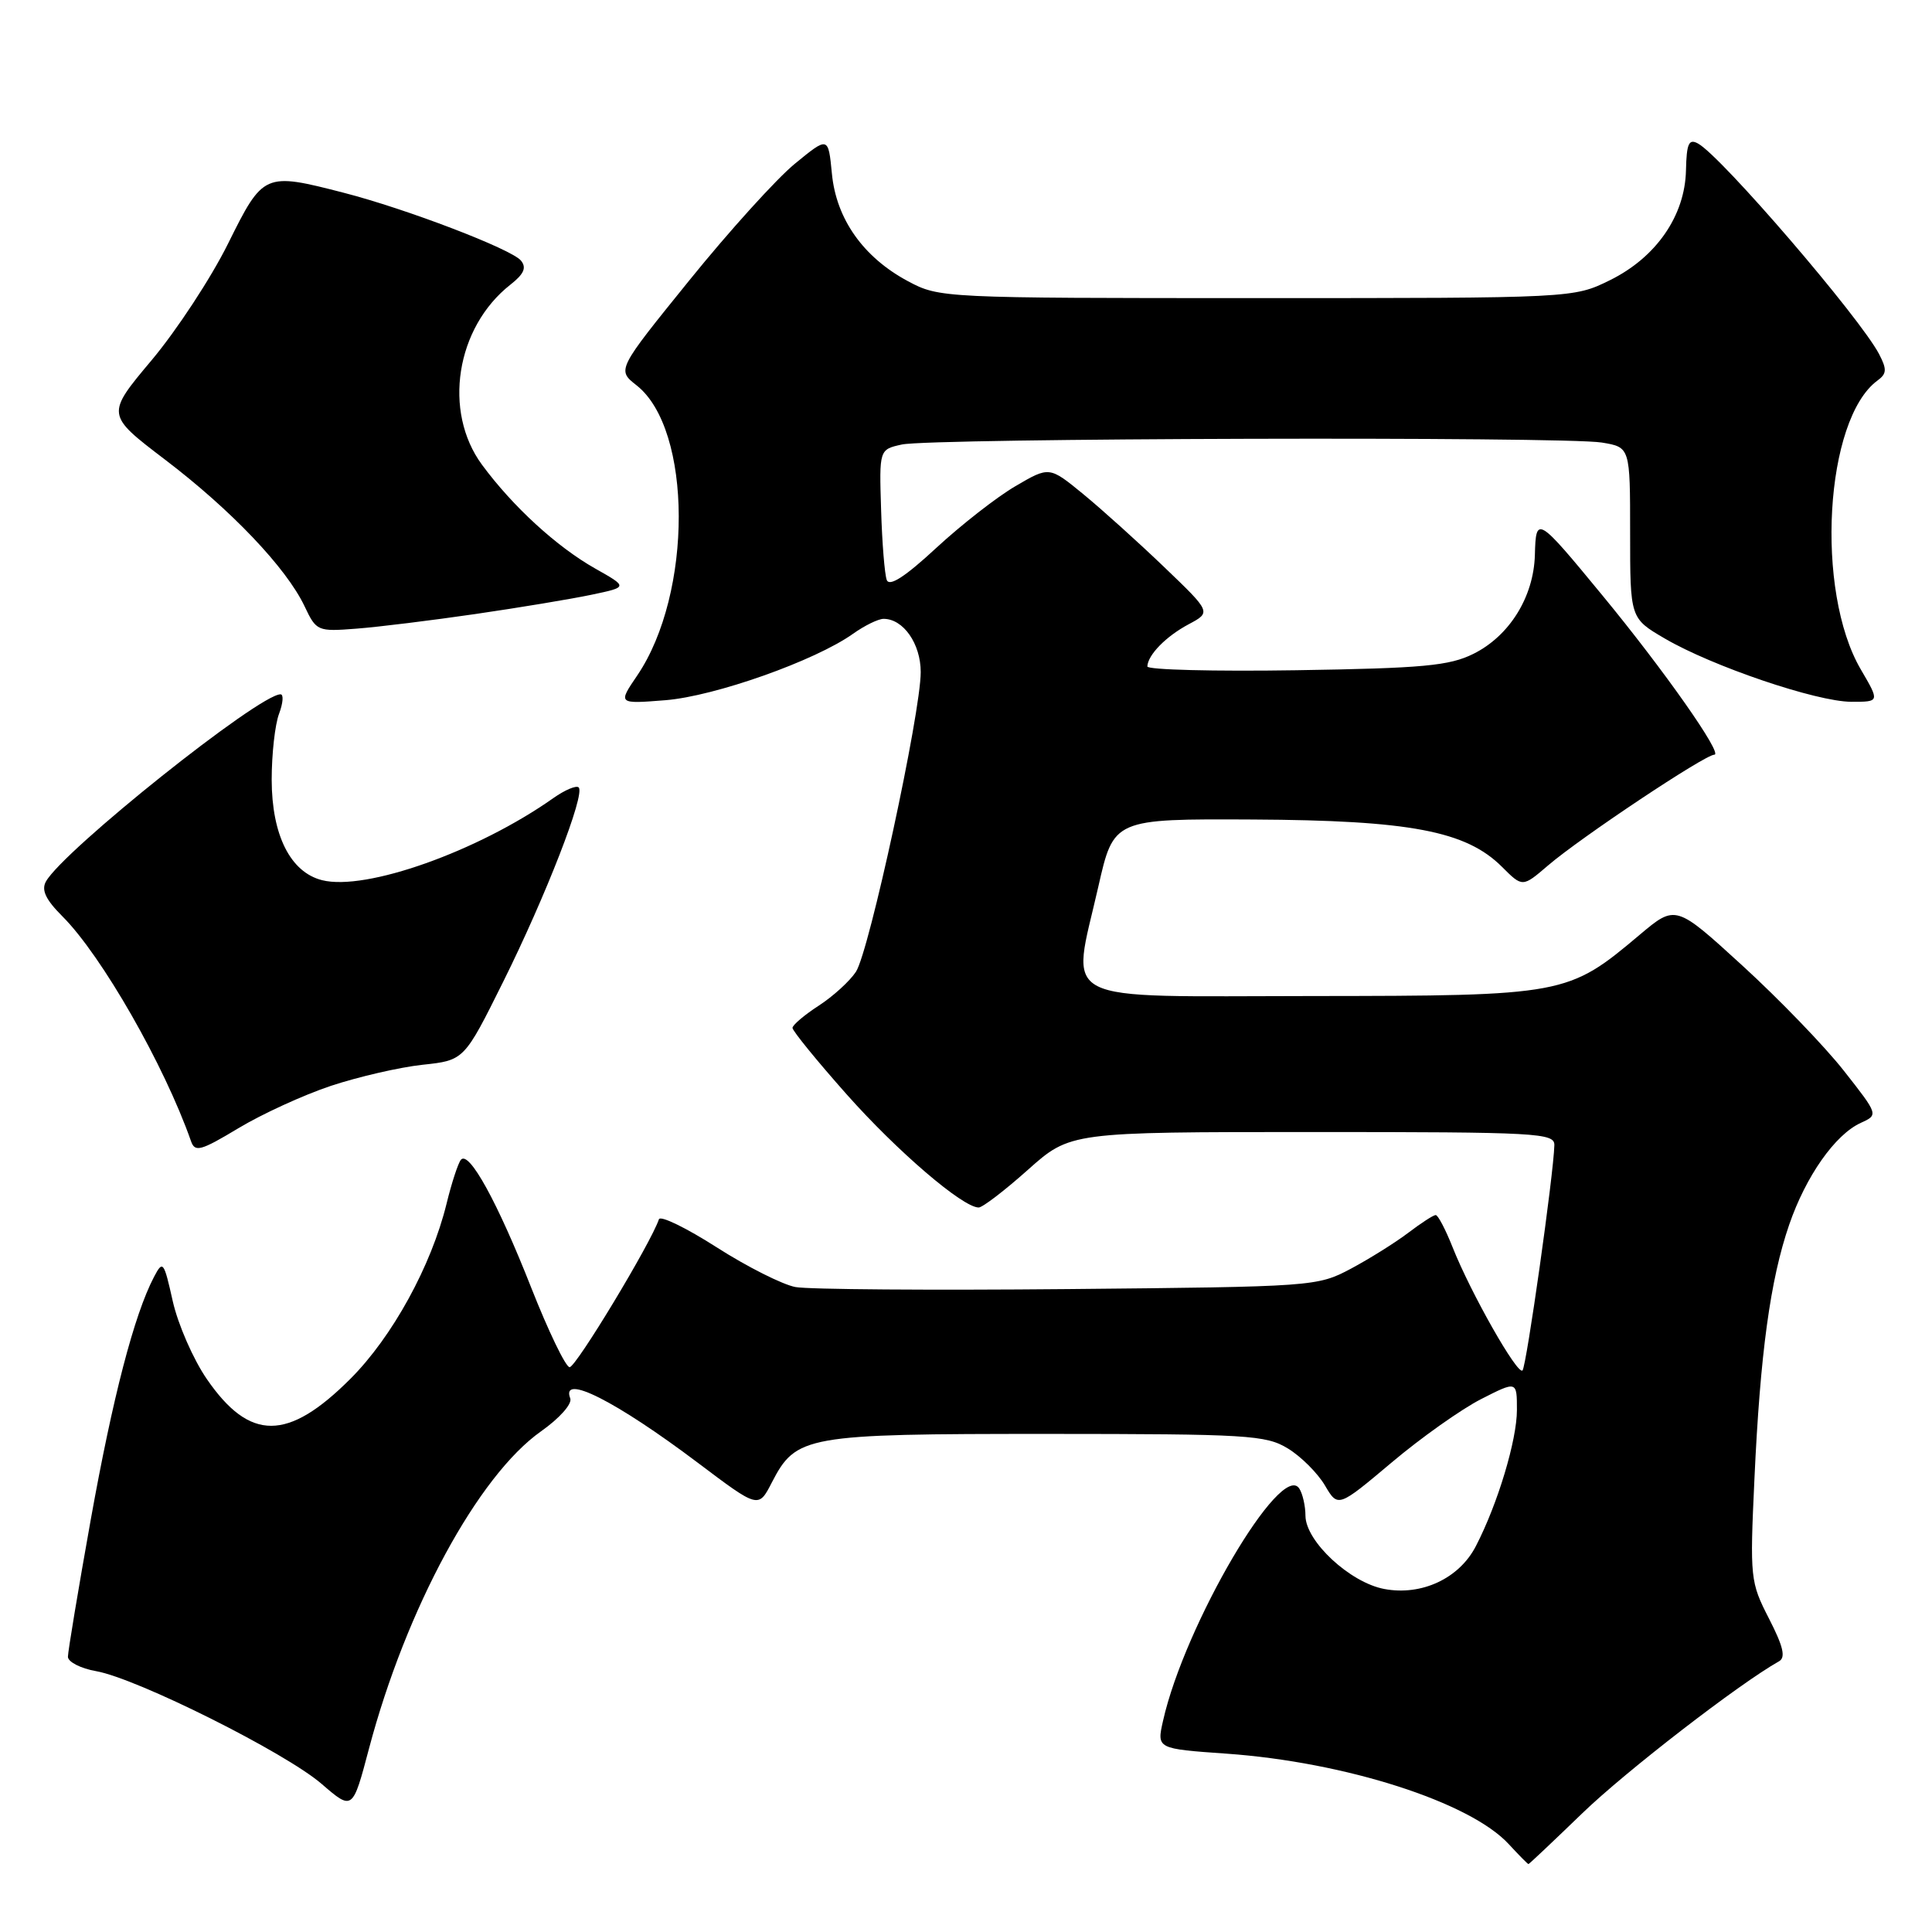 <?xml version="1.0" encoding="UTF-8" standalone="no"?>
<!DOCTYPE svg PUBLIC "-//W3C//DTD SVG 1.1//EN" "http://www.w3.org/Graphics/SVG/1.1/DTD/svg11.dtd" >
<svg xmlns="http://www.w3.org/2000/svg" xmlns:xlink="http://www.w3.org/1999/xlink" version="1.1" viewBox="0 0 256 256">
 <g >
 <path fill="currentColor"
d=" M 209.68 240.25 C 215.39 234.73 230.46 223.09 235.73 220.13 C 236.64 219.62 236.29 218.16 234.40 214.47 C 231.92 209.64 231.86 209.11 232.47 196.00 C 233.23 179.38 234.57 169.55 237.08 162.27 C 239.29 155.85 243.16 150.34 246.56 148.79 C 248.91 147.72 248.91 147.72 244.32 141.88 C 241.80 138.67 235.75 132.40 230.88 127.95 C 222.03 119.86 222.03 119.86 217.26 123.87 C 207.77 131.87 207.31 131.95 173.82 131.98 C 139.41 132.00 141.95 133.30 145.53 117.50 C 147.57 108.50 147.57 108.50 166.03 108.59 C 186.84 108.70 194.26 110.11 199.02 114.86 C 201.74 117.58 201.74 117.58 205.12 114.68 C 209.42 110.99 225.91 100.00 227.16 100.00 C 228.36 100.00 220.46 88.76 212.35 78.92 C 203.68 68.39 203.52 68.30 203.38 73.52 C 203.23 79.09 200.01 84.27 195.23 86.64 C 192.05 88.22 188.57 88.55 171.75 88.81 C 160.89 88.98 152.01 88.75 152.03 88.31 C 152.09 86.78 154.50 84.32 157.50 82.72 C 160.50 81.12 160.50 81.12 154.25 75.13 C 150.81 71.83 145.98 67.48 143.52 65.46 C 139.04 61.79 139.04 61.79 134.55 64.42 C 132.08 65.86 127.35 69.56 124.04 72.62 C 119.94 76.42 117.85 77.77 117.50 76.85 C 117.22 76.11 116.88 71.91 116.75 67.53 C 116.50 59.56 116.50 59.56 119.50 58.90 C 123.34 58.05 207.27 57.82 212.25 58.64 C 216.00 59.26 216.00 59.26 216.00 70.59 C 216.00 81.92 216.00 81.92 220.58 84.60 C 226.86 88.28 240.68 92.97 245.29 92.99 C 249.08 93.00 249.08 93.00 246.57 88.71 C 240.48 78.31 241.79 55.54 248.78 50.42 C 250.01 49.52 250.04 48.94 248.99 46.92 C 246.45 42.07 228.09 20.71 225.00 19.02 C 223.78 18.35 223.48 19.00 223.40 22.57 C 223.27 28.59 219.45 34.11 213.32 37.13 C 208.50 39.50 208.50 39.50 166.50 39.50 C 124.91 39.50 124.46 39.48 120.31 37.26 C 114.40 34.10 110.80 29.02 110.23 22.99 C 109.75 18.07 109.75 18.07 105.33 21.69 C 102.90 23.68 96.60 30.64 91.33 37.16 C 81.74 49.01 81.74 49.01 84.35 51.06 C 91.76 56.89 91.81 78.63 84.44 89.50 C 81.87 93.28 81.87 93.28 88.18 92.78 C 94.74 92.25 108.01 87.55 113.03 83.98 C 114.56 82.89 116.38 82.00 117.08 82.00 C 119.70 82.00 122.00 85.30 122.00 89.06 C 122.00 94.49 115.17 126.09 113.42 128.76 C 112.61 130.00 110.38 132.03 108.48 133.26 C 106.58 134.49 105.02 135.82 105.01 136.20 C 105.01 136.59 108.23 140.55 112.18 145.00 C 118.88 152.55 127.57 160.00 129.68 160.00 C 130.19 160.00 133.13 157.75 136.21 155.00 C 141.82 150.00 141.82 150.00 173.91 150.00 C 203.82 150.00 206.00 150.12 205.96 151.75 C 205.87 155.55 202.26 181.07 201.74 181.59 C 201.08 182.26 194.86 171.29 192.47 165.25 C 191.54 162.91 190.54 161.00 190.24 161.00 C 189.93 161.00 188.30 162.06 186.59 163.36 C 184.89 164.65 181.47 166.79 179.00 168.11 C 174.55 170.47 174.11 170.50 141.50 170.81 C 123.35 170.98 107.11 170.86 105.40 170.54 C 103.70 170.22 99.00 167.86 94.97 165.28 C 90.94 162.70 87.49 161.02 87.31 161.56 C 86.26 164.71 76.28 181.24 75.47 181.16 C 74.94 181.11 72.66 176.38 70.40 170.65 C 65.93 159.29 62.13 152.38 61.07 153.68 C 60.70 154.13 59.84 156.75 59.17 159.50 C 57.15 167.73 51.99 177.14 46.43 182.70 C 38.14 190.99 33.10 191.00 27.41 182.74 C 25.61 180.13 23.58 175.48 22.89 172.41 C 21.71 167.13 21.58 166.96 20.41 169.19 C 17.78 174.20 14.93 185.16 12.02 201.39 C 10.36 210.67 9.00 218.84 9.00 219.53 C 9.00 220.21 10.69 221.08 12.75 221.44 C 18.16 222.40 37.79 232.21 42.61 236.37 C 46.72 239.92 46.72 239.92 48.89 231.71 C 53.81 213.14 63.36 195.52 71.70 189.65 C 74.16 187.91 75.84 186.02 75.56 185.29 C 74.27 181.94 81.59 185.63 92.50 193.85 C 100.50 199.88 100.50 199.88 102.26 196.46 C 105.49 190.21 106.66 190.00 138.70 190.00 C 165.33 190.01 167.74 190.15 170.65 191.93 C 172.38 192.98 174.58 195.18 175.55 196.81 C 177.29 199.77 177.29 199.77 184.40 193.79 C 188.30 190.50 193.64 186.72 196.25 185.39 C 201.00 182.97 201.00 182.97 201.00 186.83 C 201.00 190.82 198.45 199.30 195.56 204.87 C 193.36 209.15 188.37 211.48 183.43 210.55 C 178.88 209.70 173.01 204.24 172.98 200.85 C 172.98 199.56 172.61 197.94 172.17 197.25 C 169.78 193.48 156.96 215.31 154.11 228.01 C 153.27 231.72 153.27 231.72 162.53 232.37 C 178.24 233.48 194.79 238.78 199.92 244.36 C 201.26 245.81 202.43 247.00 202.53 247.00 C 202.62 247.00 205.84 243.96 209.68 240.25 Z  M 43.85 143.88 C 47.48 142.68 52.93 141.42 55.97 141.09 C 61.50 140.50 61.50 140.50 66.67 130.10 C 72.31 118.75 77.57 105.23 76.68 104.34 C 76.37 104.03 74.85 104.67 73.31 105.76 C 63.30 112.82 48.47 118.09 42.68 116.63 C 38.48 115.58 36.01 110.65 36.00 103.32 C 36.00 99.91 36.44 95.98 36.98 94.57 C 37.51 93.15 37.60 92.00 37.17 92.00 C 34.31 92.00 8.40 112.68 6.09 116.80 C 5.45 117.94 6.06 119.21 8.28 121.43 C 13.48 126.63 21.79 141.17 25.31 151.21 C 25.83 152.71 26.59 152.50 31.58 149.50 C 34.70 147.62 40.22 145.09 43.85 143.88 Z  M 63.00 81.36 C 68.78 80.52 75.69 79.37 78.36 78.81 C 83.22 77.79 83.22 77.79 78.86 75.33 C 73.78 72.46 67.96 67.13 63.88 61.60 C 58.66 54.53 60.40 43.40 67.63 37.72 C 69.44 36.30 69.80 35.46 69.02 34.52 C 67.75 33.00 53.86 27.68 45.54 25.54 C 35.02 22.83 34.88 22.89 30.23 32.26 C 27.98 36.81 23.41 43.77 20.09 47.73 C 14.04 54.94 14.04 54.94 21.85 60.89 C 30.64 67.57 37.94 75.25 40.35 80.32 C 41.92 83.64 42.07 83.70 47.23 83.30 C 50.13 83.08 57.22 82.20 63.00 81.36 Z "/>
</g>
</svg>